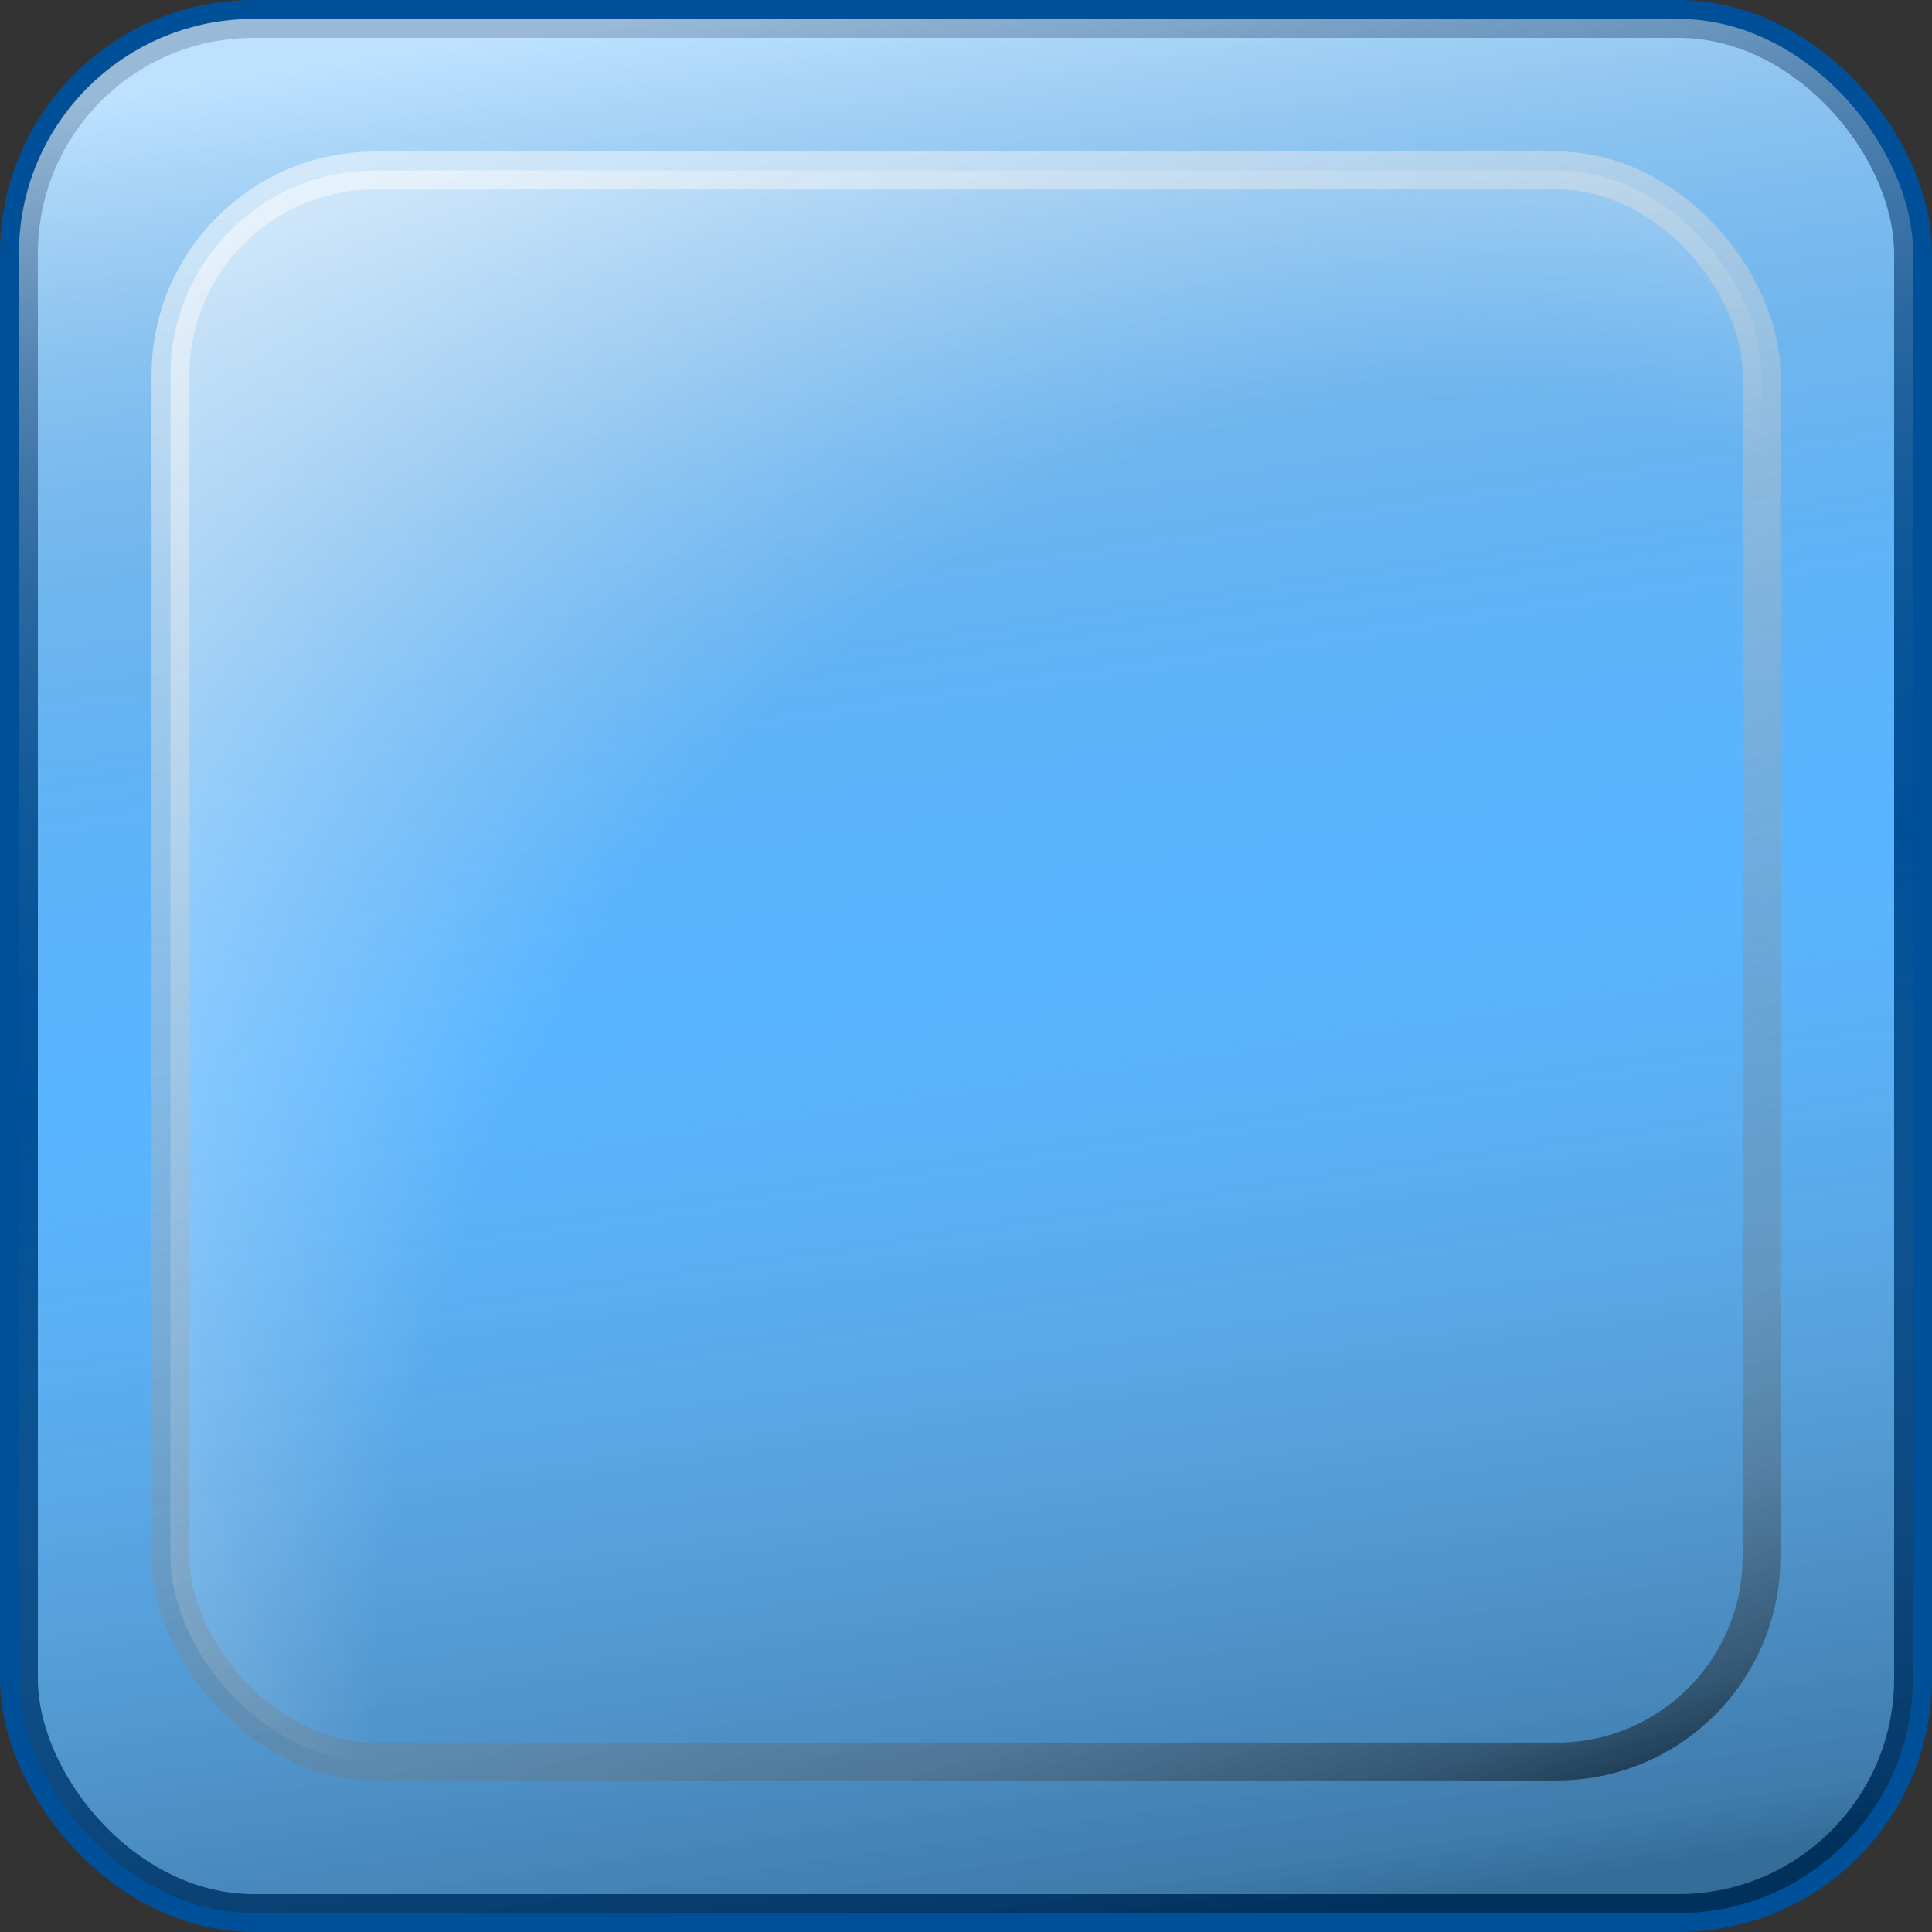 <svg xmlns="http://www.w3.org/2000/svg" xmlns:xlink="http://www.w3.org/1999/xlink" viewBox="0 0 102 102"><rect x="0" y="0" width="102" height="102" fill="#333333" stroke="none"/><defs><style>.cls-1{fill:#59b5ff;stroke:#005099;}.cls-1,.cls-3{stroke-miterlimit:10;stroke-width:2px;}.cls-2{fill:url(#linear-gradient);}.cls-3{fill:url(#radial-gradient);stroke:url(#linear-gradient-2);}</style><linearGradient id="linear-gradient" x1="43.36" y1="-0.32" x2="58.71" y2="102.77" gradientUnits="userSpaceOnUse"><stop offset="0" stop-color="#fff" stop-opacity="0.6"/><stop offset="0.12" stop-color="#d9d9d9" stop-opacity="0.4"/><stop offset="0.24" stop-color="#b9b9b8" stop-opacity="0.23"/><stop offset="0.35" stop-color="#a2a2a1" stop-opacity="0.1"/><stop offset="0.44" stop-color="#949493" stop-opacity="0.03"/><stop offset="0.5" stop-color="#8f8f8e" stop-opacity="0"/><stop offset="0.97" stop-color="#111" stop-opacity="0.35"/><stop offset="1" stop-opacity="0.4"/></linearGradient><radialGradient id="radial-gradient" cx="-655.06" cy="-549.67" fx="-603.969" fy="-496.711" r="82.19" gradientTransform="matrix(0.92, -0.04, 0.05, 1.18, 696.85, 704.43)" gradientUnits="userSpaceOnUse"><stop offset="0.77" stop-color="#fff" stop-opacity="0"/><stop offset="0.86" stop-color="#fff" stop-opacity="0.21"/><stop offset="0.95" stop-color="#fff" stop-opacity="0.42"/><stop offset="1" stop-color="#fff" stop-opacity="0.5"/></radialGradient><linearGradient id="linear-gradient-2" x1="68.71" y1="99.67" x2="33.29" y2="2.33" gradientUnits="userSpaceOnUse"><stop offset="0" stop-opacity="0.5"/><stop offset="0.03" stop-color="#1d1d1d" stop-opacity="0.45"/><stop offset="0.12" stop-color="#555" stop-opacity="0.37"/><stop offset="0.21" stop-color="#767676" stop-opacity="0.32"/><stop offset="0.32" stop-color="#818181" stop-opacity="0.3"/><stop offset="0.46" stop-color="#a4a4a4" stop-opacity="0.36"/><stop offset="0.69" stop-color="#d6d6d6" stop-opacity="0.43"/><stop offset="0.88" stop-color="#f4f4f4" stop-opacity="0.48"/><stop offset="1" stop-color="#fff" stop-opacity="0.5"/></linearGradient><symbol id="BoardTile" data-name="BoardTile" viewBox="0 0 102 102"><g id="Colours"><rect id="Blue" class="cls-1" x="1" y="1" width="100" height="100" rx="12.38"/></g><rect id="Back" class="cls-2" x="1" y="1" width="100" height="100" rx="12.38"/><rect id="Top" class="cls-3" x="9" y="9" width="84" height="84" rx="10.81"/></symbol></defs><g id="Layer_2" data-name="Layer 2"><g id="Board"><use width="102" height="102" xlink:href="#BoardTile"/></g></g></svg>